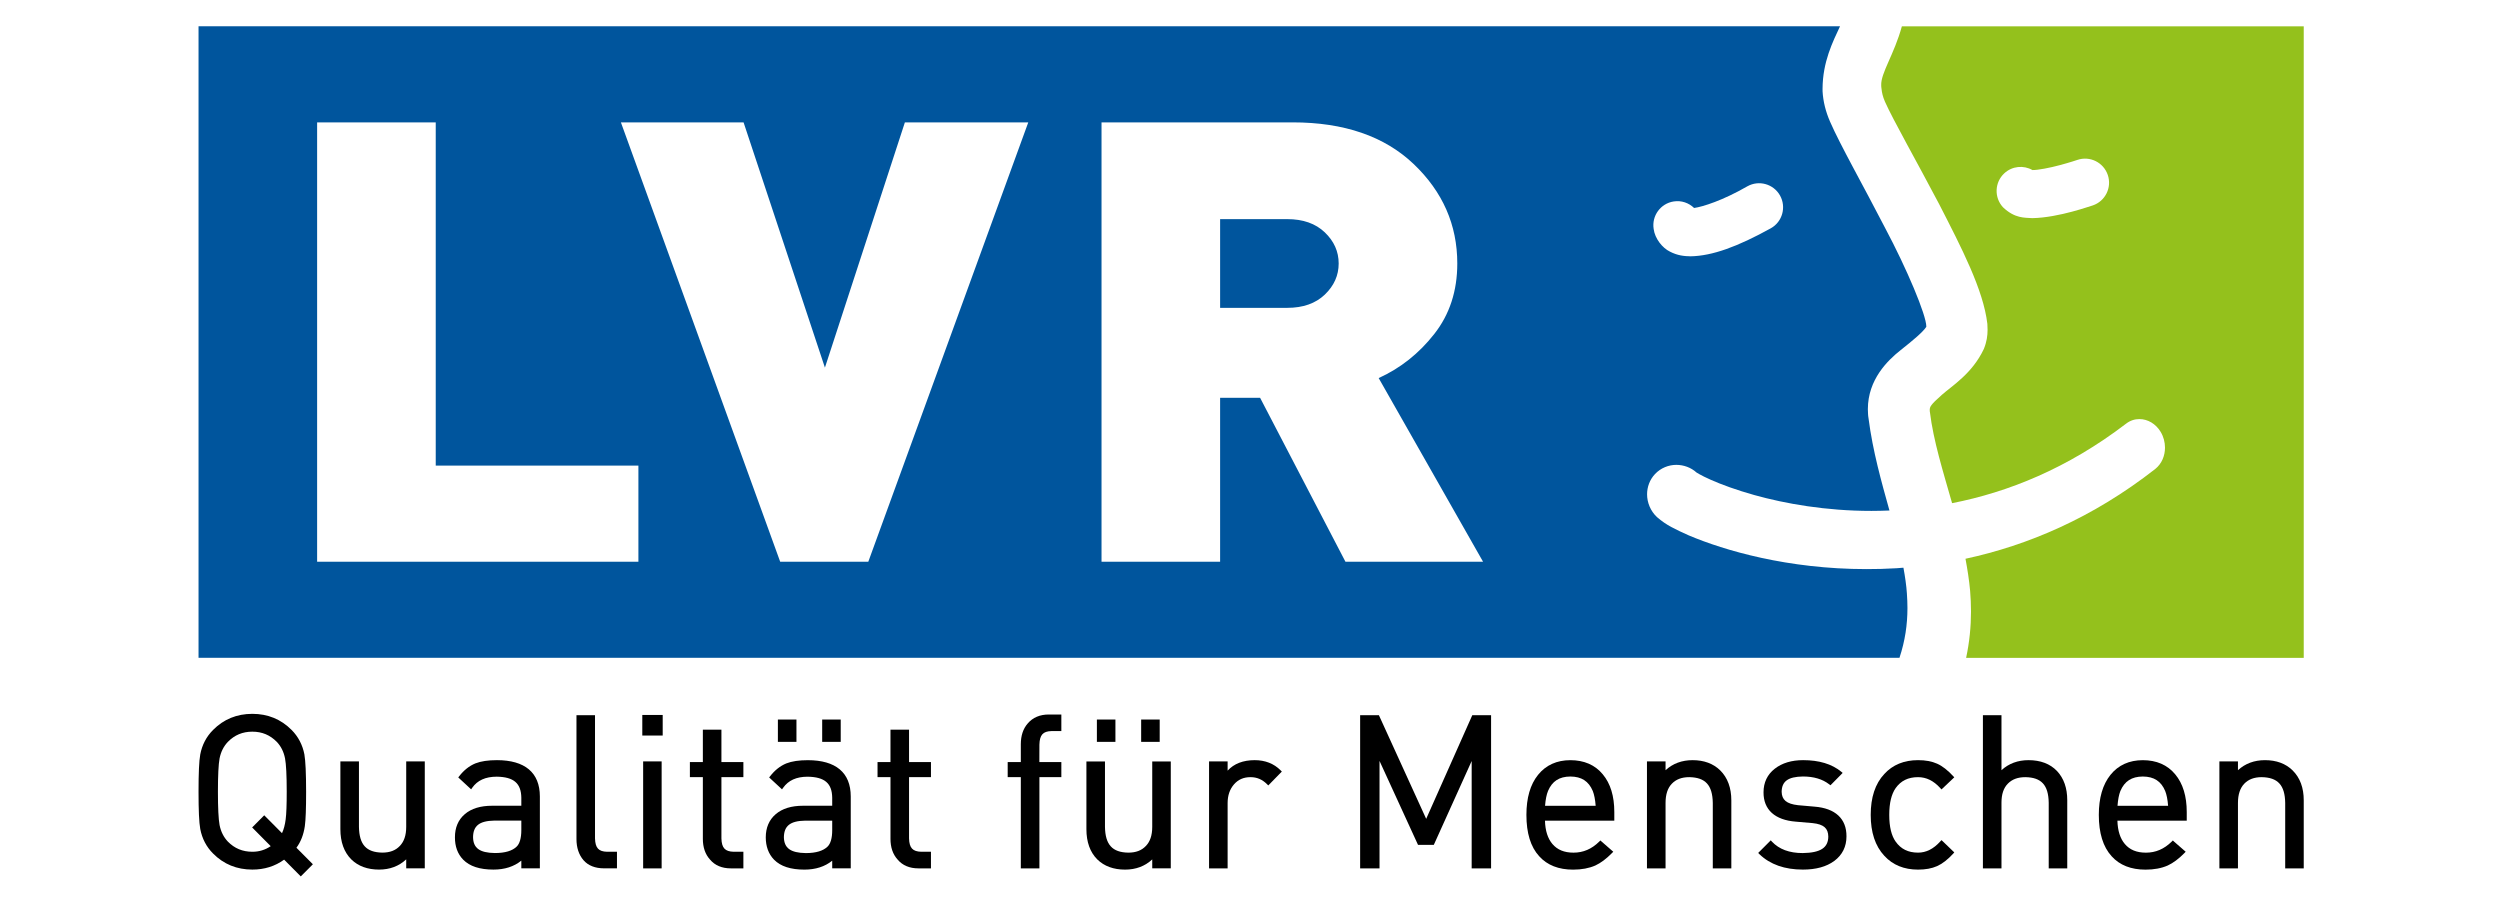 <?xml version="1.0" encoding="UTF-8" standalone="no"?>
<!-- Created with Inkscape (http://www.inkscape.org/) -->

<svg
   width="109mm"
   height="39.382mm"
   viewBox="0 0 109 39.382"
   version="1.1"
   id="svg223"
   sodipodi:docname="lvr_logo.svg"
   inkscape:version="1.3.2 (091e20e, 2023-11-25)"
   xmlns:inkscape="http://www.inkscape.org/namespaces/inkscape"
   xmlns:sodipodi="http://sodipodi.sourceforge.net/DTD/sodipodi-0.dtd"
   xmlns="http://www.w3.org/2000/svg"
   xmlns:svg="http://www.w3.org/2000/svg"
   xmlns:rdf="http://www.w3.org/1999/02/22-rdf-syntax-ns#"
   xmlns:cc="http://creativecommons.org/ns#"
   xmlns:dc="http://purl.org/dc/elements/1.1/">
  <defs
     id="defs217">
    <clipPath
       clipPathUnits="userSpaceOnUse"
       id="clipPath74">
      <path
         d="m 178.795,14.45 h 79.37 v 32.052 h -79.37 z"
         id="path72"
         inkscape:connector-curvature="0" />
    </clipPath>
  </defs>
  <sodipodi:namedview
     id="base"
     pagecolor="#ffffff"
     bordercolor="#666666"
     borderopacity="1.0"
     inkscape:pageopacity="0.0"
     inkscape:pageshadow="2"
     inkscape:zoom="0.84063616"
     inkscape:cx="180.81544"
     inkscape:cy="51.151737"
     inkscape:document-units="mm"
     inkscape:current-layer="g62"
     showgrid="false"
     inkscape:window-width="1312"
     inkscape:window-height="449"
     inkscape:window-x="0"
     inkscape:window-y="25"
     inkscape:window-maximized="0"
     fit-margin-top="0"
     fit-margin-left="0"
     fit-margin-right="0"
     fit-margin-bottom="0"
     inkscape:showpageshadow="2"
     inkscape:pagecheckerboard="0"
     inkscape:deskcolor="#d1d1d1" />
  <g
     inkscape:label="Ebene 1"
     inkscape:groupmode="layer"
     id="layer1"
     transform="translate(-71.422,-64.968)">
    <g
       id="g62"
       transform="matrix(0.353,0,0,-0.353,8.348,110.448)">
      <g
         id="g68"
         transform="matrix(3.276,0,0,3.276,-382.531,-26.747)">
        <g
           id="g70"
           clip-path="url(#clipPath74)">
          <g
             id="g76"
             transform="translate(221.258,38.732)">
            <path
               d="M 0,0 C 0.348,-0.333 0.523,-0.724 0.523,-1.173 0.523,-1.623 0.348,-2.013 0,-2.347 -0.349,-2.68 -0.821,-2.846 -1.417,-2.846 h -2.53 v 3.345 h 2.53 C -0.821,0.499 -0.349,0.333 0,0 m 5.966,-12.417 -3.935,6.923 c 0.818,0.371 1.516,0.924 2.095,1.661 0.579,0.735 0.869,1.622 0.869,2.66 0,1.455 -0.549,2.707 -1.648,3.752 -1.099,1.045 -2.62,1.568 -4.559,1.568 h -7.206 v -16.564 h 4.471 v 6.179 h 1.508 l 3.217,-6.179 M -11.18,4.147 h -4.652 l -3.015,-9.247 -3.067,9.247 h -4.625 l 6.005,-16.564 h 3.323 m 30.223,11.691 c 0.282,-0.147 0.536,-0.174 0.781,-0.177 0.818,0.016 1.762,0.36 3.025,1.058 0.435,0.245 0.588,0.798 0.345,1.234 C 16.918,1.826 16.367,1.981 15.931,1.736 15.002,1.201 14.253,0.966 13.923,0.919 13.726,1.111 13.444,1.212 13.152,1.165 12.66,1.089 12.321,0.625 12.398,0.131 c 0.045,-0.368 0.334,-0.723 0.614,-0.857 m -38.891,-11.691 v 3.623 H -33.52 V 4.147 h -4.472 v -16.564 m 59.939,-1.213 c 0.012,-0.179 0.02,-0.358 0.02,-0.535 -10e-4,-0.624 -0.088,-1.235 -0.301,-1.876 H -42.463 V 7.77 H 19.425 C 19.152,7.182 18.771,6.434 18.766,5.41 c 0,-0.034 0,-0.067 0.001,-0.099 0.022,-0.369 0.113,-0.752 0.282,-1.138 0.391,-0.896 1.262,-2.427 2.074,-4.004 0.82,-1.54 1.557,-3.292 1.555,-3.719 0,-0.003 0,-0.006 0,-0.01 -0.117,-0.188 -0.486,-0.499 -0.962,-0.875 -0.5,-0.395 -1.24,-1.115 -1.242,-2.23 0,-0.061 0.002,-0.123 0.007,-0.184 10e-4,-0.037 0.007,-0.1 0.02,-0.175 0.159,-1.23 0.485,-2.379 0.787,-3.463 -0.228,-0.009 -0.457,-0.015 -0.679,-0.015 -1.723,0 -3.247,0.272 -4.417,0.598 -0.683,0.192 -1.241,0.398 -1.633,0.572 -0.194,0.087 -0.352,0.164 -0.446,0.219 -0.05,0.028 -0.086,0.051 -0.103,0.061 h 10e-4 c -0.205,0.186 -0.484,0.286 -0.758,0.286 -0.292,0 -0.586,-0.116 -0.802,-0.344 -0.202,-0.213 -0.301,-0.492 -0.301,-0.765 0,-0.312 0.127,-0.629 0.374,-0.861 0.36,-0.313 0.68,-0.454 1.193,-0.687 1.342,-0.569 3.742,-1.273 6.701,-1.273 0.365,0 0.74,0.008 1.122,0.032 h 0.007 c 0.089,0.005 0.179,0.014 0.268,0.021 0.061,-0.334 0.111,-0.663 0.132,-0.987"
               style="fill:#00559d;fill-opacity:1;fill-rule:nonzero;stroke:none"
               id="path78"
               inkscape:connector-curvature="0" />
            <g
               id="g80"
               transform="translate(-41.356,-19.209)">
              <path
                 d="m 0,0 c -0.158,-0.166 -0.263,-0.371 -0.314,-0.625 -0.04,-0.218 -0.062,-0.64 -0.062,-1.256 0,-0.615 0.022,-1.037 0.062,-1.255 0.051,-0.254 0.156,-0.459 0.313,-0.625 0.251,-0.256 0.554,-0.382 0.923,-0.383 0.254,0 0.482,0.069 0.692,0.211 l -0.7,0.706 0.048,0.047 0.408,0.411 0.67,-0.674 c 0.065,0.137 0.113,0.313 0.139,0.525 0.026,0.2 0.039,0.548 0.039,1.037 0,0.616 -0.022,1.038 -0.063,1.255 C 2.105,-0.371 2,-0.166 1.843,0 1.59,0.256 1.289,0.384 0.922,0.384 0.553,0.384 0.25,0.256 0,0 m 2.12,-4.441 c -0.344,-0.25 -0.745,-0.375 -1.198,-0.375 -0.583,0 -1.082,0.202 -1.481,0.606 -0.252,0.251 -0.413,0.561 -0.483,0.923 -0.045,0.248 -0.065,0.713 -0.065,1.406 0,0.695 0.02,1.161 0.065,1.408 0.07,0.361 0.231,0.67 0.483,0.922 0.399,0.404 0.898,0.607 1.481,0.607 0.581,0 1.079,-0.203 1.48,-0.607 0.25,-0.252 0.412,-0.561 0.482,-0.922 0.043,-0.247 0.064,-0.713 0.065,-1.408 0,-0.631 -0.015,-1.057 -0.048,-1.295 C 2.855,-3.494 2.75,-3.769 2.584,-3.992 L 3.158,-4.569 3.111,-4.614 3.158,-4.569 3.204,-4.614 3.158,-4.662 2.748,-5.073"
                 style="fill:#000000;fill-opacity:1;fill-rule:nonzero;stroke:none"
                 id="path82"
                 inkscape:connector-curvature="0" />
              <g
                 id="g84"
                 transform="translate(4.655,-4.434)">
                <path
                   d="m 0,0 c -0.277,0.275 -0.414,0.661 -0.414,1.142 v 2.554 h 0.066 0.634 V 1.229 c 0.012,-0.672 0.276,-0.961 0.88,-0.971 0.287,0 0.501,0.082 0.66,0.25 0.159,0.163 0.242,0.399 0.242,0.721 V 3.696 H 2.134 2.768 V -0.268 -0.334 H 2.703 2.068 v 0.066 0.272 C 1.795,-0.253 1.449,-0.382 1.042,-0.382 0.613,-0.382 0.258,-0.254 0,0"
                   style="fill:#000000;fill-opacity:1;fill-rule:nonzero;stroke:none"
                   id="path86"
                   inkscape:connector-curvature="0" />
                <g
                   id="g88"
                   transform="translate(4.588,0.841)">
                  <path
                     d="m 0,0 c 0.006,-0.406 0.241,-0.591 0.823,-0.599 0.39,0 0.661,0.086 0.82,0.242 0.111,0.106 0.177,0.313 0.177,0.626 V 0.624 H 0.799 C 0.235,0.613 0.006,0.425 0,0 m -0.375,-0.846 c -0.207,0.214 -0.31,0.498 -0.308,0.839 -0.002,0.362 0.122,0.66 0.37,0.872 0.249,0.216 0.599,0.319 1.034,0.319 H 1.82 V 1.489 C 1.811,2.03 1.537,2.27 0.893,2.28 0.466,2.279 0.167,2.141 -0.03,1.864 l -0.042,-0.061 -0.056,0.051 -0.43,0.398 0.037,0.047 C -0.348,2.522 -0.144,2.685 0.088,2.781 0.3,2.864 0.571,2.903 0.902,2.903 1.951,2.902 2.517,2.437 2.519,1.537 V -1.109 -1.175 H 2.453 1.82 v 0.066 0.224 C 1.542,-1.112 1.189,-1.223 0.768,-1.223 c -0.509,0 -0.894,0.121 -1.143,0.377"
                     style="fill:#000000;fill-opacity:1;fill-rule:nonzero;stroke:none"
                     id="path90"
                     inkscape:connector-curvature="0" />
                  <g
                     id="g92"
                     transform="translate(4.164,-0.869)">
                    <path
                       d="m 0,0 c -0.177,0.206 -0.265,0.476 -0.265,0.796 v 4.672 h 0.066 0.633 V 0.821 C 0.445,0.459 0.569,0.327 0.888,0.318 H 1.262 V 0.251 -0.241 -0.307 H 1.196 0.785 0.779 C 0.445,-0.307 0.179,-0.206 0,0"
                       style="fill:#000000;fill-opacity:1;fill-rule:nonzero;stroke:none"
                       id="path94"
                       inkscape:connector-curvature="0" />
                    <g
                       id="g96"
                       transform="translate(2.92,4.7)">
                      <path
                         d="m 0,0 h -0.703 v 0.068 0.708 h 0.066 0.703 V 0.709 0.068 0 m -0.104,-5.009 h -0.633 v 4.034 h 0.066 0.631 v -3.967 -0.067"
                         style="fill:#000000;fill-opacity:1;fill-rule:nonzero;stroke:none"
                         id="path98"
                         inkscape:connector-curvature="0" />
                      <g
                         id="g100"
                         transform="translate(1.85,-4.676)">
                        <path
                           d="m 0,0 c -0.181,0.199 -0.27,0.462 -0.27,0.78 v 2.328 h -0.489 v 0.066 0.503 h 0.067 0.422 V 4.898 H -0.203 0.43 V 3.677 H 1.258 V 3.61 3.108 H 1.191 0.43 V 0.796 C 0.44,0.437 0.567,0.302 0.893,0.294 H 1.258 V 0.227 -0.265 -0.332 H 1.191 0.79 0.784 C 0.453,-0.332 0.184,-0.221 0,0"
                           style="fill:#000000;fill-opacity:1;fill-rule:nonzero;stroke:none"
                           id="path102"
                           inkscape:connector-curvature="0" />
                        <g
                           id="g104"
                           transform="translate(3.193,4.438)">
                          <path
                             d="m 0,0 h -0.634 v 0.069 0.772 h 0.066 0.634 V 0.772 0.069 0 M 1.67,0 H 1.036 V 0.069 0.841 H 1.102 1.735 V 0.772 0.069 0 m -2.143,-3.594 c 0.008,-0.406 0.243,-0.591 0.825,-0.6 0.39,0 0.66,0.087 0.82,0.243 0.111,0.106 0.178,0.313 0.177,0.626 v 0.354 H 0.393 C -0.171,-2.981 -0.4,-3.169 -0.408,-3.594 M -0.781,-4.44 c -0.206,0.214 -0.31,0.498 -0.31,0.839 0,0.362 0.125,0.66 0.373,0.872 0.249,0.215 0.596,0.32 1.033,0.32 h 1.099 v 0.304 C 1.406,-1.564 1.133,-1.324 0.487,-1.314 0.061,-1.315 -0.237,-1.453 -0.435,-1.73 l -0.044,-0.061 -0.054,0.051 -0.43,0.398 0.036,0.046 c 0.174,0.224 0.378,0.387 0.61,0.483 0.211,0.083 0.481,0.122 0.812,0.122 1.051,-0.001 1.617,-0.466 1.618,-1.366 V -4.703 -4.769 H 2.047 1.414 v 0.066 0.223 C 1.136,-4.706 0.783,-4.817 0.363,-4.817 c -0.509,0 -0.895,0.121 -1.144,0.377"
                             style="fill:#000000;fill-opacity:1;fill-rule:nonzero;stroke:none"
                             id="path106"
                             inkscape:connector-curvature="0" />
                          <g
                             id="g108"
                             transform="translate(3.88,-4.438)">
                            <path
                               d="m 0,0 c -0.181,0.199 -0.269,0.462 -0.269,0.78 v 2.328 h -0.488 v 0.066 0.503 h 0.066 0.422 v 1.221 h 0.067 0.633 V 3.677 H 1.257 V 3.61 3.108 H 1.192 0.431 V 0.796 C 0.441,0.437 0.568,0.302 0.893,0.294 H 1.257 V 0.227 -0.265 -0.332 H 1.192 0.789 0.783 C 0.453,-0.332 0.184,-0.221 0,0"
                               style="fill:#000000;fill-opacity:1;fill-rule:nonzero;stroke:none"
                               id="path110"
                               inkscape:connector-curvature="0" />
                            <g
                               id="g112"
                               transform="translate(5.279,-0.333)">
                              <path
                                 d="M 0,0 H -0.634 V 3.44 H -1.129 V 3.507 4.01 h 0.067 0.428 v 0.672 c 0,0.32 0.087,0.586 0.262,0.784 0.19,0.223 0.461,0.336 0.789,0.336 H 0.894 V 5.733 5.177 H 0.827 0.519 C 0.201,5.168 0.077,5.032 0.067,4.668 L 0.065,4.01 H 0.894 V 3.943 3.507 3.44 H 0.827 0.067 V 0"
                                 style="fill:#000000;fill-opacity:1;fill-rule:nonzero;stroke:none"
                                 id="path114"
                                 inkscape:connector-curvature="0" />
                              <g
                                 id="g116"
                                 transform="translate(2.867,4.771)">
                                <path
                                   d="m 0,0 h -0.633 v 0.069 0.772 h 0.065 0.634 V 0.772 0.069 0 M 1.669,0 H 1.036 V 0.069 0.841 H 1.103 1.735 V 0.772 0.069 0 m -2.35,-4.435 c -0.277,0.275 -0.413,0.661 -0.413,1.142 v 2.554 h 0.067 0.633 v -2.467 c 0.011,-0.673 0.278,-0.961 0.879,-0.971 0.286,0 0.502,0.081 0.662,0.251 0.158,0.162 0.241,0.397 0.241,0.72 v 2.467 H 1.52 2.153 V -4.703 -4.769 H 2.087 1.454 v 0.066 0.271 c -0.273,-0.256 -0.62,-0.385 -1.025,-0.385 -0.431,0 -0.785,0.128 -1.044,0.382"
                                   style="fill:#000000;fill-opacity:1;fill-rule:nonzero;stroke:none"
                                   id="path118"
                                   inkscape:connector-curvature="0" />
                                <g
                                   id="g120"
                                   transform="translate(4.229,-4.771)">
                                <path
                                   d="m 0,0 h -0.633 v 4.034 h 0.067 0.633 V 3.967 3.685 c 0.24,0.264 0.586,0.396 1.021,0.396 0.392,0 0.724,-0.129 0.977,-0.384 L 2.018,3.65 2.065,3.697 2.111,3.651 1.6,3.128 1.552,3.175 C 1.374,3.354 1.17,3.44 0.931,3.44 0.668,3.44 0.468,3.351 0.307,3.168 0.147,2.981 0.067,2.75 0.067,2.461 V 0"
                                   style="fill:#000000;fill-opacity:1;fill-rule:nonzero;stroke:none"
                                   id="path122"
                                   inkscape:connector-curvature="0" />
                                <g
                                   id="g124"
                                   transform="translate(9.934)">
                                <path
                                   d="M 0,0 H -0.666 V 4.048 L -2.093,0.888 H -2.135 -2.689 L -4.14,4.052 V 0 h -0.066 -0.665 v 5.777 h 0.066 0.641 l 1.783,-3.909 1.739,3.909 h 0.043 0.665 V 0.067 0"
                                   style="fill:#000000;fill-opacity:1;fill-rule:nonzero;stroke:none"
                                   id="path126"
                                   inkscape:connector-curvature="0" />
                                <g
                                   id="g128"
                                   transform="translate(4.009,2.361)">
                                <path
                                   d="M 0,0 C -0.018,0.238 -0.056,0.424 -0.109,0.558 -0.265,0.926 -0.531,1.1 -0.954,1.103 -1.374,1.1 -1.64,0.926 -1.796,0.559 -1.851,0.424 -1.89,0.238 -1.908,0 m -0.221,-1.903 c -0.325,0.354 -0.482,0.878 -0.482,1.559 0,0.638 0.144,1.145 0.44,1.511 0.296,0.367 0.709,0.552 1.217,0.552 0.514,0 0.929,-0.177 1.221,-0.532 0.294,-0.351 0.436,-0.829 0.436,-1.422 v -0.261 -0.065 h -2.614 c 0.01,-0.383 0.106,-0.674 0.28,-0.88 0.185,-0.217 0.443,-0.327 0.795,-0.327 0.367,0 0.686,0.136 0.97,0.416 L 0.178,-1.308 0.225,-1.35 0.664,-1.733 0.613,-1.785 C 0.4,-2.001 0.193,-2.156 -0.011,-2.251 c -0.238,-0.105 -0.518,-0.157 -0.84,-0.157 -0.543,0 -0.975,0.167 -1.278,0.505"
                                   style="fill:#000000;fill-opacity:1;fill-rule:nonzero;stroke:none"
                                   id="path130"
                                   inkscape:connector-curvature="0" />
                                <g
                                   id="g132"
                                   transform="translate(5.05,-2.361)">
                                <path
                                   d="m 0,0 h -0.634 v 2.468 c -0.011,0.673 -0.28,0.962 -0.887,0.972 -0.287,0 -0.5,-0.084 -0.658,-0.249 -0.157,-0.163 -0.236,-0.4 -0.236,-0.723 V 0 h -0.068 -0.633 v 4.034 h 0.067 0.634 V 3.967 3.702 c 0.273,0.252 0.617,0.379 1.021,0.379 0.425,0 0.777,-0.128 1.038,-0.384 C -0.074,3.42 0.065,3.034 0.065,2.562 V 0.067 0"
                                   style="fill:#000000;fill-opacity:1;fill-rule:nonzero;stroke:none"
                                   id="path134"
                                   inkscape:connector-curvature="0" />
                                <g
                                   id="g136"
                                   transform="translate(1.126,0.534)">
                                <path
                                   d="M 0,0 -0.048,0.049 0.426,0.524 0.472,0.473 C 0.742,0.189 1.122,0.044 1.629,0.044 2.31,0.053 2.592,0.251 2.595,0.667 2.59,0.976 2.425,1.128 2.009,1.173 L 1.372,1.228 c -0.788,0.061 -1.225,0.45 -1.219,1.111 0,0.365 0.144,0.668 0.424,0.885 0.278,0.217 0.637,0.323 1.069,0.323 0.599,0 1.078,-0.143 1.436,-0.435 L 3.136,3.066 3.086,3.014 2.677,2.6 2.629,2.636 C 2.376,2.832 2.047,2.931 1.637,2.931 1.071,2.922 0.843,2.745 0.836,2.354 0.843,2.054 1.016,1.898 1.454,1.849 L 2.078,1.794 C 2.855,1.733 3.285,1.341 3.28,0.674 3.281,0.288 3.124,-0.027 2.823,-0.251 2.523,-0.473 2.124,-0.579 1.637,-0.579 0.953,-0.579 0.403,-0.388 0,0"
                                   style="fill:#000000;fill-opacity:1;fill-rule:nonzero;stroke:none"
                                   id="path138"
                                   inkscape:connector-curvature="0" />
                                <g
                                   id="g140"
                                   transform="translate(4.708,-0.06)">
                                <path
                                   d="m 0,0 c -0.347,0.371 -0.514,0.888 -0.514,1.543 0,0.656 0.167,1.174 0.513,1.543 0.317,0.347 0.745,0.521 1.271,0.521 0.279,0 0.519,-0.043 0.719,-0.133 C 2.19,3.385 2.39,3.226 2.594,3.006 L 2.637,2.96 2.155,2.503 2.109,2.553 C 1.856,2.833 1.58,2.966 1.27,2.966 0.897,2.966 0.624,2.83 0.426,2.553 0.27,2.329 0.184,1.995 0.185,1.543 0.184,1.091 0.27,0.756 0.426,0.536 0.624,0.256 0.897,0.121 1.27,0.12 c 0.303,0 0.58,0.135 0.839,0.423 L 2.155,0.592 2.205,0.545 2.591,0.173 2.545,0.123 2.591,0.173 2.637,0.13 2.594,0.08 C 2.39,-0.141 2.19,-0.298 1.989,-0.388 1.789,-0.477 1.55,-0.52 1.27,-0.52 0.744,-0.52 0.316,-0.346 0,0"
                                   style="fill:#000000;fill-opacity:1;fill-rule:nonzero;stroke:none"
                                   id="path142"
                                   inkscape:connector-curvature="0" />
                                <g
                                   id="g144"
                                   transform="translate(6.83,-0.474)">
                                <path
                                   d="M 0,0 H -0.633 V 2.476 C -0.644,3.144 -0.91,3.43 -1.512,3.44 -1.8,3.44 -2.014,3.358 -2.173,3.196 -2.333,3.034 -2.414,2.8 -2.414,2.476 V 0 h -0.067 -0.633 v 5.777 h 0.066 0.634 V 3.702 c 0.273,0.252 0.618,0.379 1.02,0.379 0.447,0 0.811,-0.136 1.072,-0.408 C -0.063,3.398 0.066,3.028 0.066,2.571 V 0.067 0"
                                   style="fill:#000000;fill-opacity:1;fill-rule:nonzero;stroke:none"
                                   id="path146"
                                   inkscape:connector-curvature="0" />
                                <g
                                   id="g148"
                                   transform="translate(3.868,2.361)">
                                <path
                                   d="M 0,0 C -0.018,0.238 -0.056,0.424 -0.11,0.558 -0.265,0.926 -0.531,1.1 -0.953,1.103 -1.374,1.1 -1.641,0.926 -1.798,0.559 -1.852,0.424 -1.889,0.238 -1.907,0 m -0.222,-1.903 c -0.324,0.354 -0.483,0.878 -0.483,1.559 0,0.638 0.146,1.145 0.441,1.511 0.295,0.367 0.709,0.552 1.218,0.552 0.513,0 0.927,-0.177 1.22,-0.532 C 0.56,0.836 0.703,0.358 0.703,-0.235 v -0.261 -0.065 h -2.614 c 0.011,-0.383 0.105,-0.674 0.28,-0.88 0.183,-0.217 0.442,-0.327 0.795,-0.327 0.367,0 0.686,0.136 0.971,0.416 L 0.179,-1.308 0.224,-1.35 0.663,-1.733 0.613,-1.785 C 0.4,-2.001 0.193,-2.156 -0.012,-2.251 -0.249,-2.356 -0.529,-2.408 -0.85,-2.408 c -0.544,0 -0.976,0.167 -1.279,0.505"
                                   style="fill:#000000;fill-opacity:1;fill-rule:nonzero;stroke:none"
                                   id="path150"
                                   inkscape:connector-curvature="0" />
                                <g
                                   id="g152"
                                   transform="translate(5.048,-2.361)">
                                <path
                                   d="M 0,0 H -0.633 V 2.468 C -0.643,3.141 -0.913,3.43 -1.52,3.44 -1.806,3.44 -2.019,3.356 -2.178,3.191 -2.332,3.028 -2.414,2.791 -2.414,2.468 V 0 h -0.067 -0.633 v 4.034 h 0.066 0.634 V 3.967 3.702 c 0.273,0.252 0.616,0.379 1.02,0.379 0.426,0 0.777,-0.128 1.038,-0.384 C -0.073,3.42 0.068,3.034 0.066,2.562 V 0.067 0"
                                   style="fill:#000000;fill-opacity:1;fill-rule:nonzero;stroke:none"
                                   id="path154"
                                   inkscape:connector-curvature="0" />
                                <g
                                   id="g156"
                                   transform="translate(-11.273,24.926)">
                                <path
                                   d="m 0,0 c 0.454,-0.43 0.816,-0.388 1.106,-0.41 1.016,0.019 2.229,0.474 2.28,0.48 0.473,0.161 0.726,0.676 0.565,1.149 -0.162,0.474 -0.675,0.728 -1.148,0.566 0,0 -0.287,-0.098 -0.662,-0.197 C 1.777,1.488 1.31,1.399 1.111,1.403 0.778,1.593 0.347,1.556 0.05,1.281 -0.317,0.941 -0.339,0.368 0,0 M 11.339,6.822 V -16.989 H -1.39 c 0.127,0.596 0.184,1.18 0.184,1.748 0,0.264 -0.012,0.525 -0.033,0.78 -0.038,0.414 -0.101,0.814 -0.175,1.209 2.331,0.501 4.787,1.532 7.157,3.387 0.246,0.198 0.365,0.498 0.365,0.802 0,0.204 -0.052,0.412 -0.166,0.599 -0.182,0.3 -0.483,0.478 -0.798,0.478 -0.175,0.002 -0.352,-0.056 -0.502,-0.172 -2.209,-1.689 -4.452,-2.585 -6.561,-2.998 -0.342,1.205 -0.703,2.34 -0.837,3.441 h -0.003 v 0.011 0.007 l -10e-4,0.018 c 0,0.008 -0.002,0.017 -0.002,0.033 0.002,0.124 0.026,0.192 0.455,0.572 0.395,0.35 1.149,0.805 1.585,1.731 0.11,0.267 0.141,0.504 0.141,0.719 0,0.078 -0.004,0.154 -0.008,0.228 -0.15,1.284 -0.971,2.862 -1.82,4.519 -0.838,1.594 -1.74,3.178 -2.042,3.861 -0.082,0.192 -0.114,0.338 -0.128,0.481 -0.009,0.055 -0.012,0.091 -0.012,0.132 -0.02,0.462 0.485,1.155 0.779,2.225"
                                   style="fill:#94c11c;fill-opacity:1;fill-rule:nonzero;stroke:none"
                                   id="path158"
                                   inkscape:connector-curvature="0" />
                                </g>
                                </g>
                                </g>
                                </g>
                                </g>
                                </g>
                                </g>
                                </g>
                                </g>
                                </g>
                              </g>
                            </g>
                          </g>
                        </g>
                      </g>
                    </g>
                  </g>
                </g>
              </g>
            </g>
          </g>
        </g>
      </g>
    </g>
  </g>
</svg>

